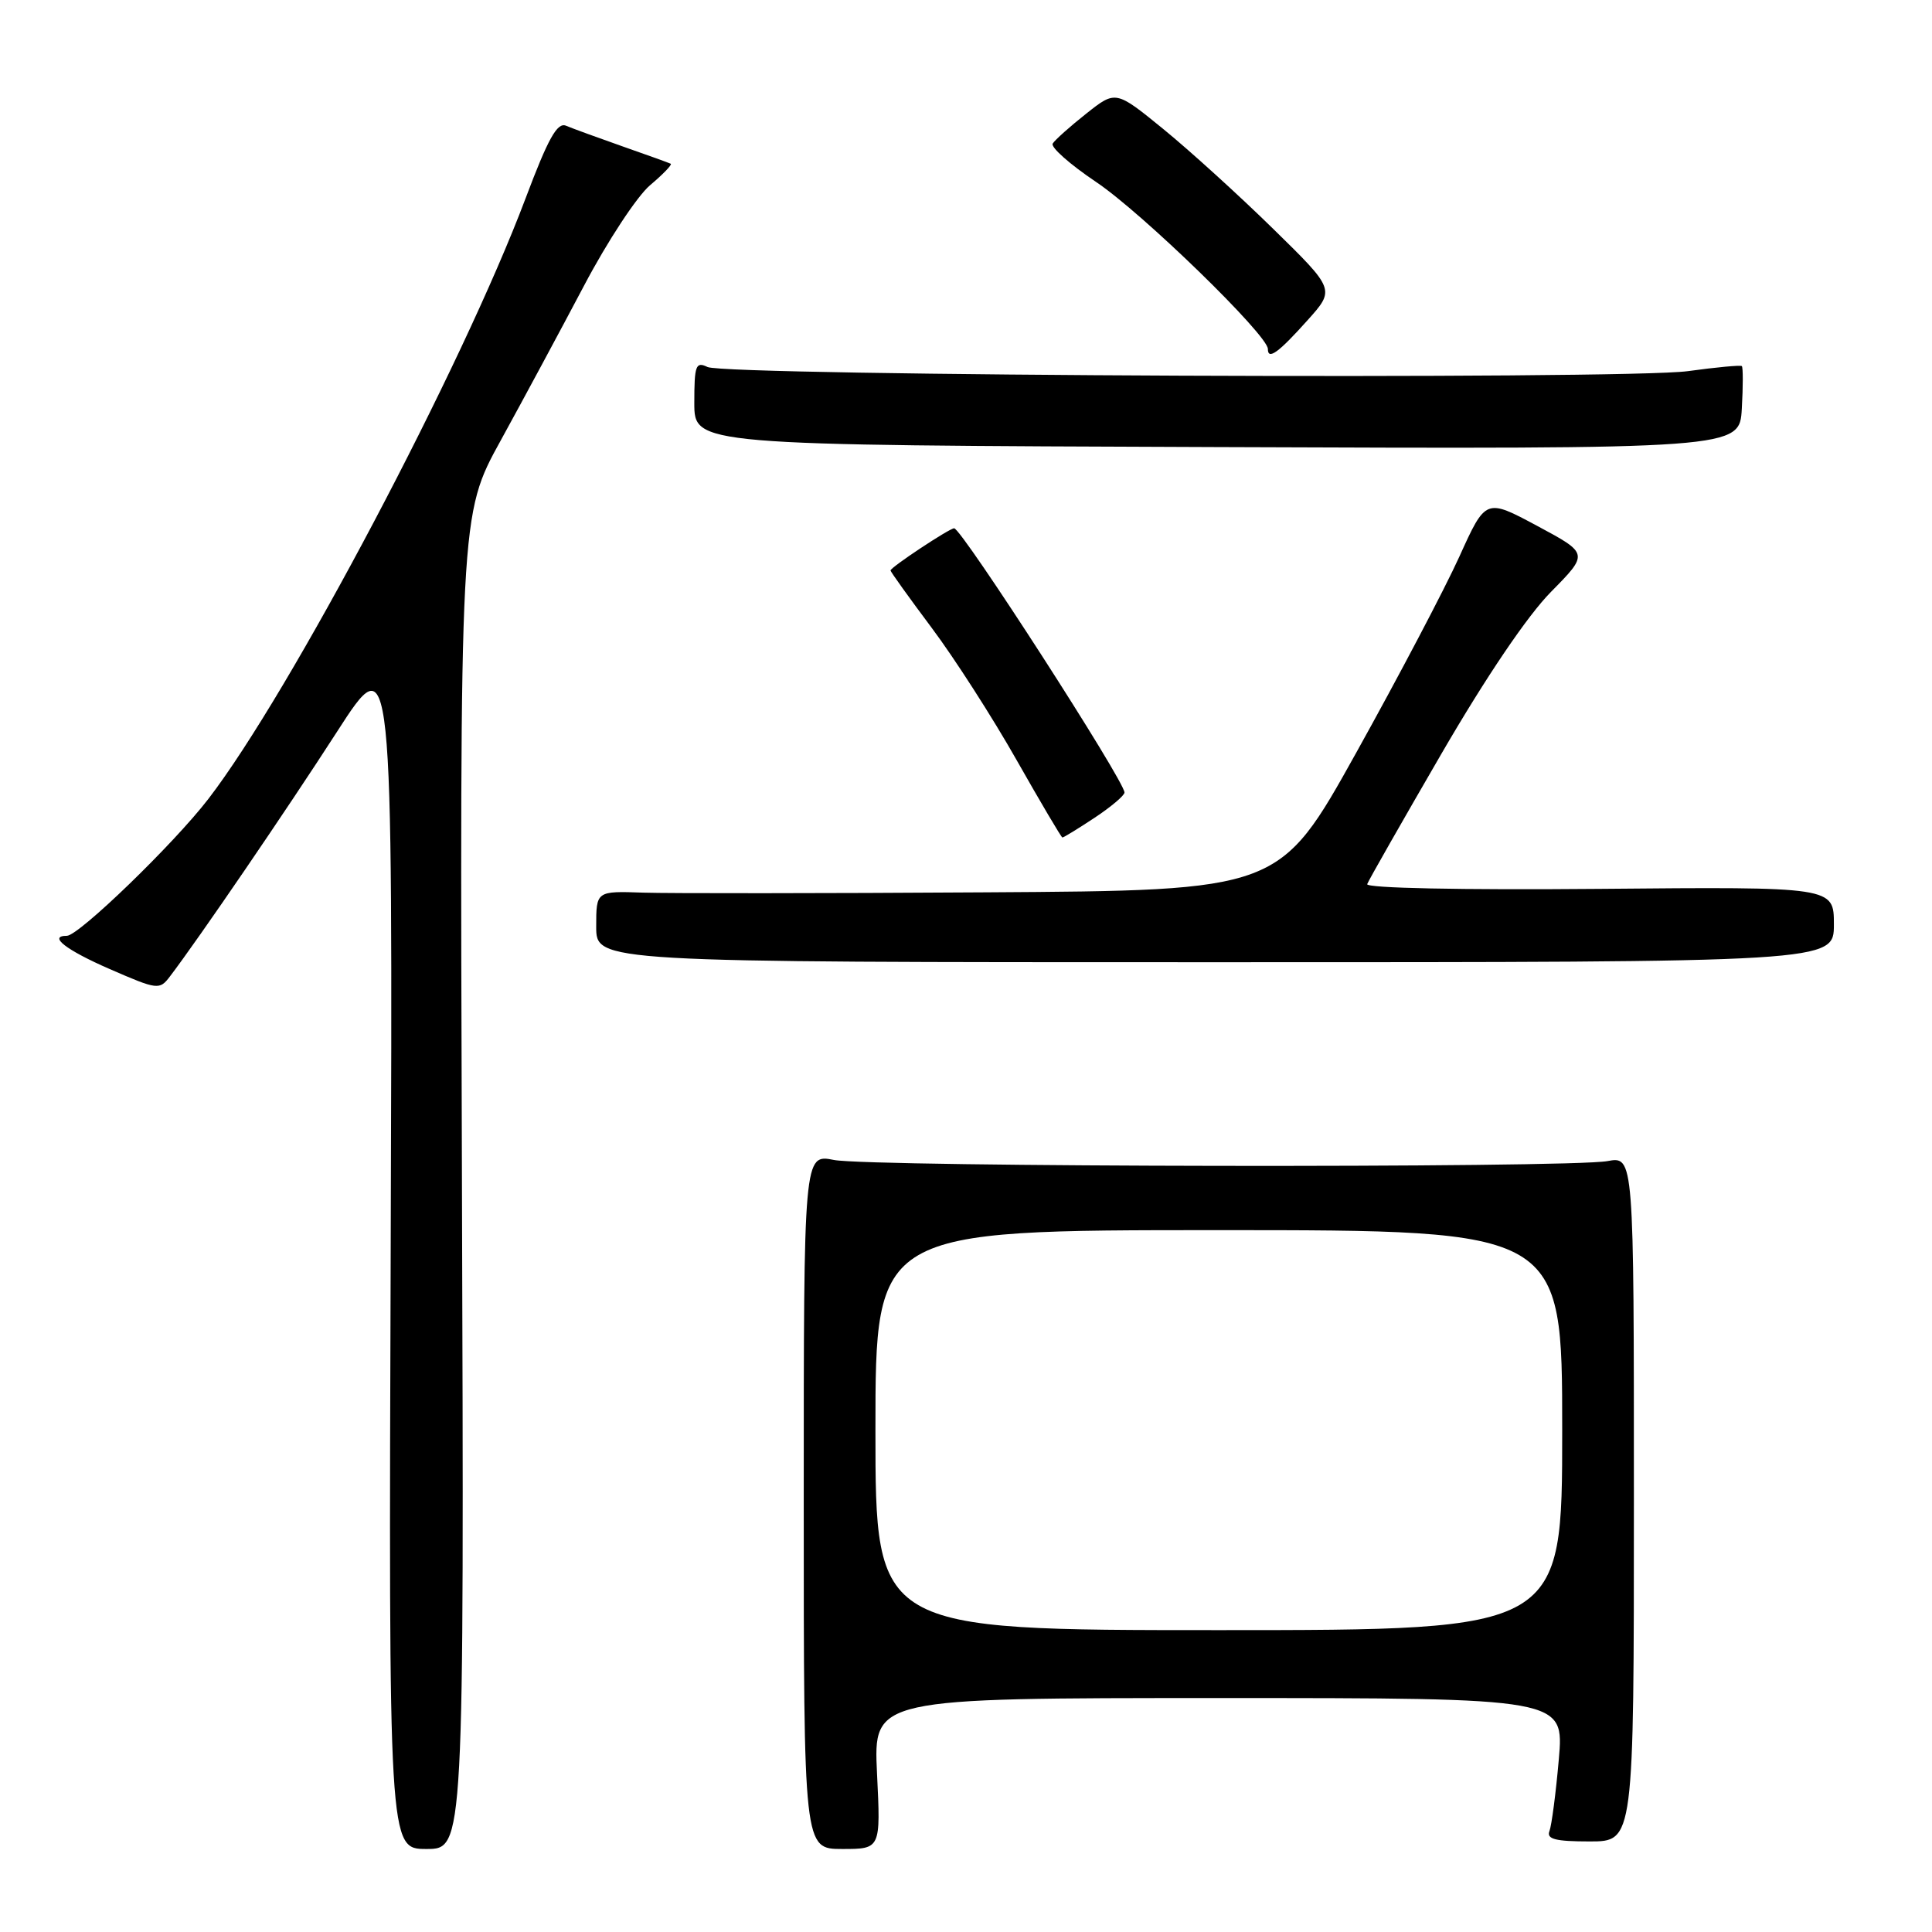 <?xml version="1.0" encoding="UTF-8" standalone="no"?>
<!DOCTYPE svg PUBLIC "-//W3C//DTD SVG 1.1//EN" "http://www.w3.org/Graphics/SVG/1.1/DTD/svg11.dtd" >
<svg xmlns="http://www.w3.org/2000/svg" xmlns:xlink="http://www.w3.org/1999/xlink" version="1.1" viewBox="0 0 256 256">
 <g >
 <path fill="currentColor"
d=" M 61.21 156.61 C 60.92 68.21 60.92 68.21 66.35 58.36 C 69.33 52.94 74.30 43.70 77.40 37.83 C 80.49 31.96 84.43 25.98 86.14 24.54 C 87.85 23.10 89.08 21.82 88.88 21.70 C 88.67 21.59 85.80 20.55 82.50 19.40 C 79.20 18.24 75.83 17.01 75.00 16.66 C 73.84 16.17 72.63 18.34 69.65 26.26 C 61.24 48.61 38.43 91.80 27.61 105.86 C 23.02 111.83 10.43 124.00 8.86 124.00 C 6.32 124.00 8.76 125.89 14.55 128.41 C 20.89 131.17 21.14 131.20 22.52 129.38 C 26.28 124.45 37.97 107.33 44.63 97.00 C 52.04 85.50 52.04 85.50 51.77 165.25 C 51.50 245.00 51.50 245.00 56.50 245.00 C 61.50 245.00 61.50 245.00 61.21 156.61 Z  M 116.21 235.00 C 115.73 225.00 115.73 225.00 161.50 225.00 C 207.26 225.00 207.26 225.00 206.55 233.13 C 206.16 237.60 205.60 241.87 205.31 242.63 C 204.90 243.69 206.09 244.00 210.64 244.00 C 216.50 244.00 216.50 244.00 216.50 198.60 C 216.50 153.21 216.50 153.21 213.00 153.85 C 207.95 154.79 115.26 154.65 110.50 153.70 C 106.50 152.91 106.50 152.91 106.50 198.95 C 106.50 245.00 106.50 245.00 111.60 245.00 C 116.70 245.00 116.70 245.00 116.21 235.00 Z  M 243.00 122.50 C 243.00 117.50 243.00 117.50 211.91 117.78 C 193.50 117.94 180.95 117.68 181.16 117.15 C 181.35 116.64 185.78 108.87 191.00 99.87 C 196.92 89.68 202.39 81.59 205.51 78.43 C 210.52 73.35 210.52 73.35 203.70 69.69 C 196.87 66.03 196.87 66.03 193.37 73.76 C 191.44 78.02 185.29 89.71 179.70 99.75 C 169.54 118.00 169.54 118.00 130.52 118.24 C 109.06 118.38 88.69 118.39 85.25 118.28 C 79.00 118.06 79.00 118.06 79.00 122.78 C 79.00 127.50 79.00 127.50 161.00 127.50 C 243.00 127.50 243.00 127.50 243.00 122.50 Z  M 145.02 108.37 C 147.21 106.92 149.00 105.41 149.00 105.01 C 149.00 103.47 127.42 70.00 126.43 70.00 C 125.81 70.00 118.00 75.17 118.00 75.59 C 118.00 75.76 120.46 79.19 123.46 83.20 C 126.47 87.22 131.53 95.10 134.71 100.72 C 137.90 106.34 140.62 110.95 140.77 110.97 C 140.92 110.99 142.83 109.82 145.02 108.37 Z  M 230.80 48.51 C 230.64 48.36 227.41 48.66 223.64 49.18 C 215.27 50.32 96.23 49.82 93.75 48.63 C 92.19 47.88 92.00 48.40 92.00 53.39 C 92.00 58.99 92.00 58.99 161.25 59.24 C 230.50 59.50 230.50 59.50 230.80 54.14 C 230.97 51.19 230.97 48.65 230.80 48.51 Z  M 173.26 42.43 C 176.91 38.36 176.91 38.36 168.70 30.32 C 164.19 25.90 157.65 19.96 154.17 17.12 C 147.84 11.96 147.84 11.96 143.94 15.05 C 141.79 16.75 139.79 18.54 139.49 19.02 C 139.19 19.50 141.77 21.78 145.22 24.10 C 151.33 28.19 168.00 44.40 168.00 46.24 C 168.00 47.76 169.41 46.73 173.26 42.43 Z  M 116.00 189.50 C 116.00 163.00 116.00 163.00 161.50 163.00 C 207.00 163.00 207.00 163.00 207.00 189.50 C 207.00 216.00 207.00 216.00 161.50 216.00 C 116.00 216.00 116.00 216.00 116.00 189.50 Z "/>
</g>
</svg>